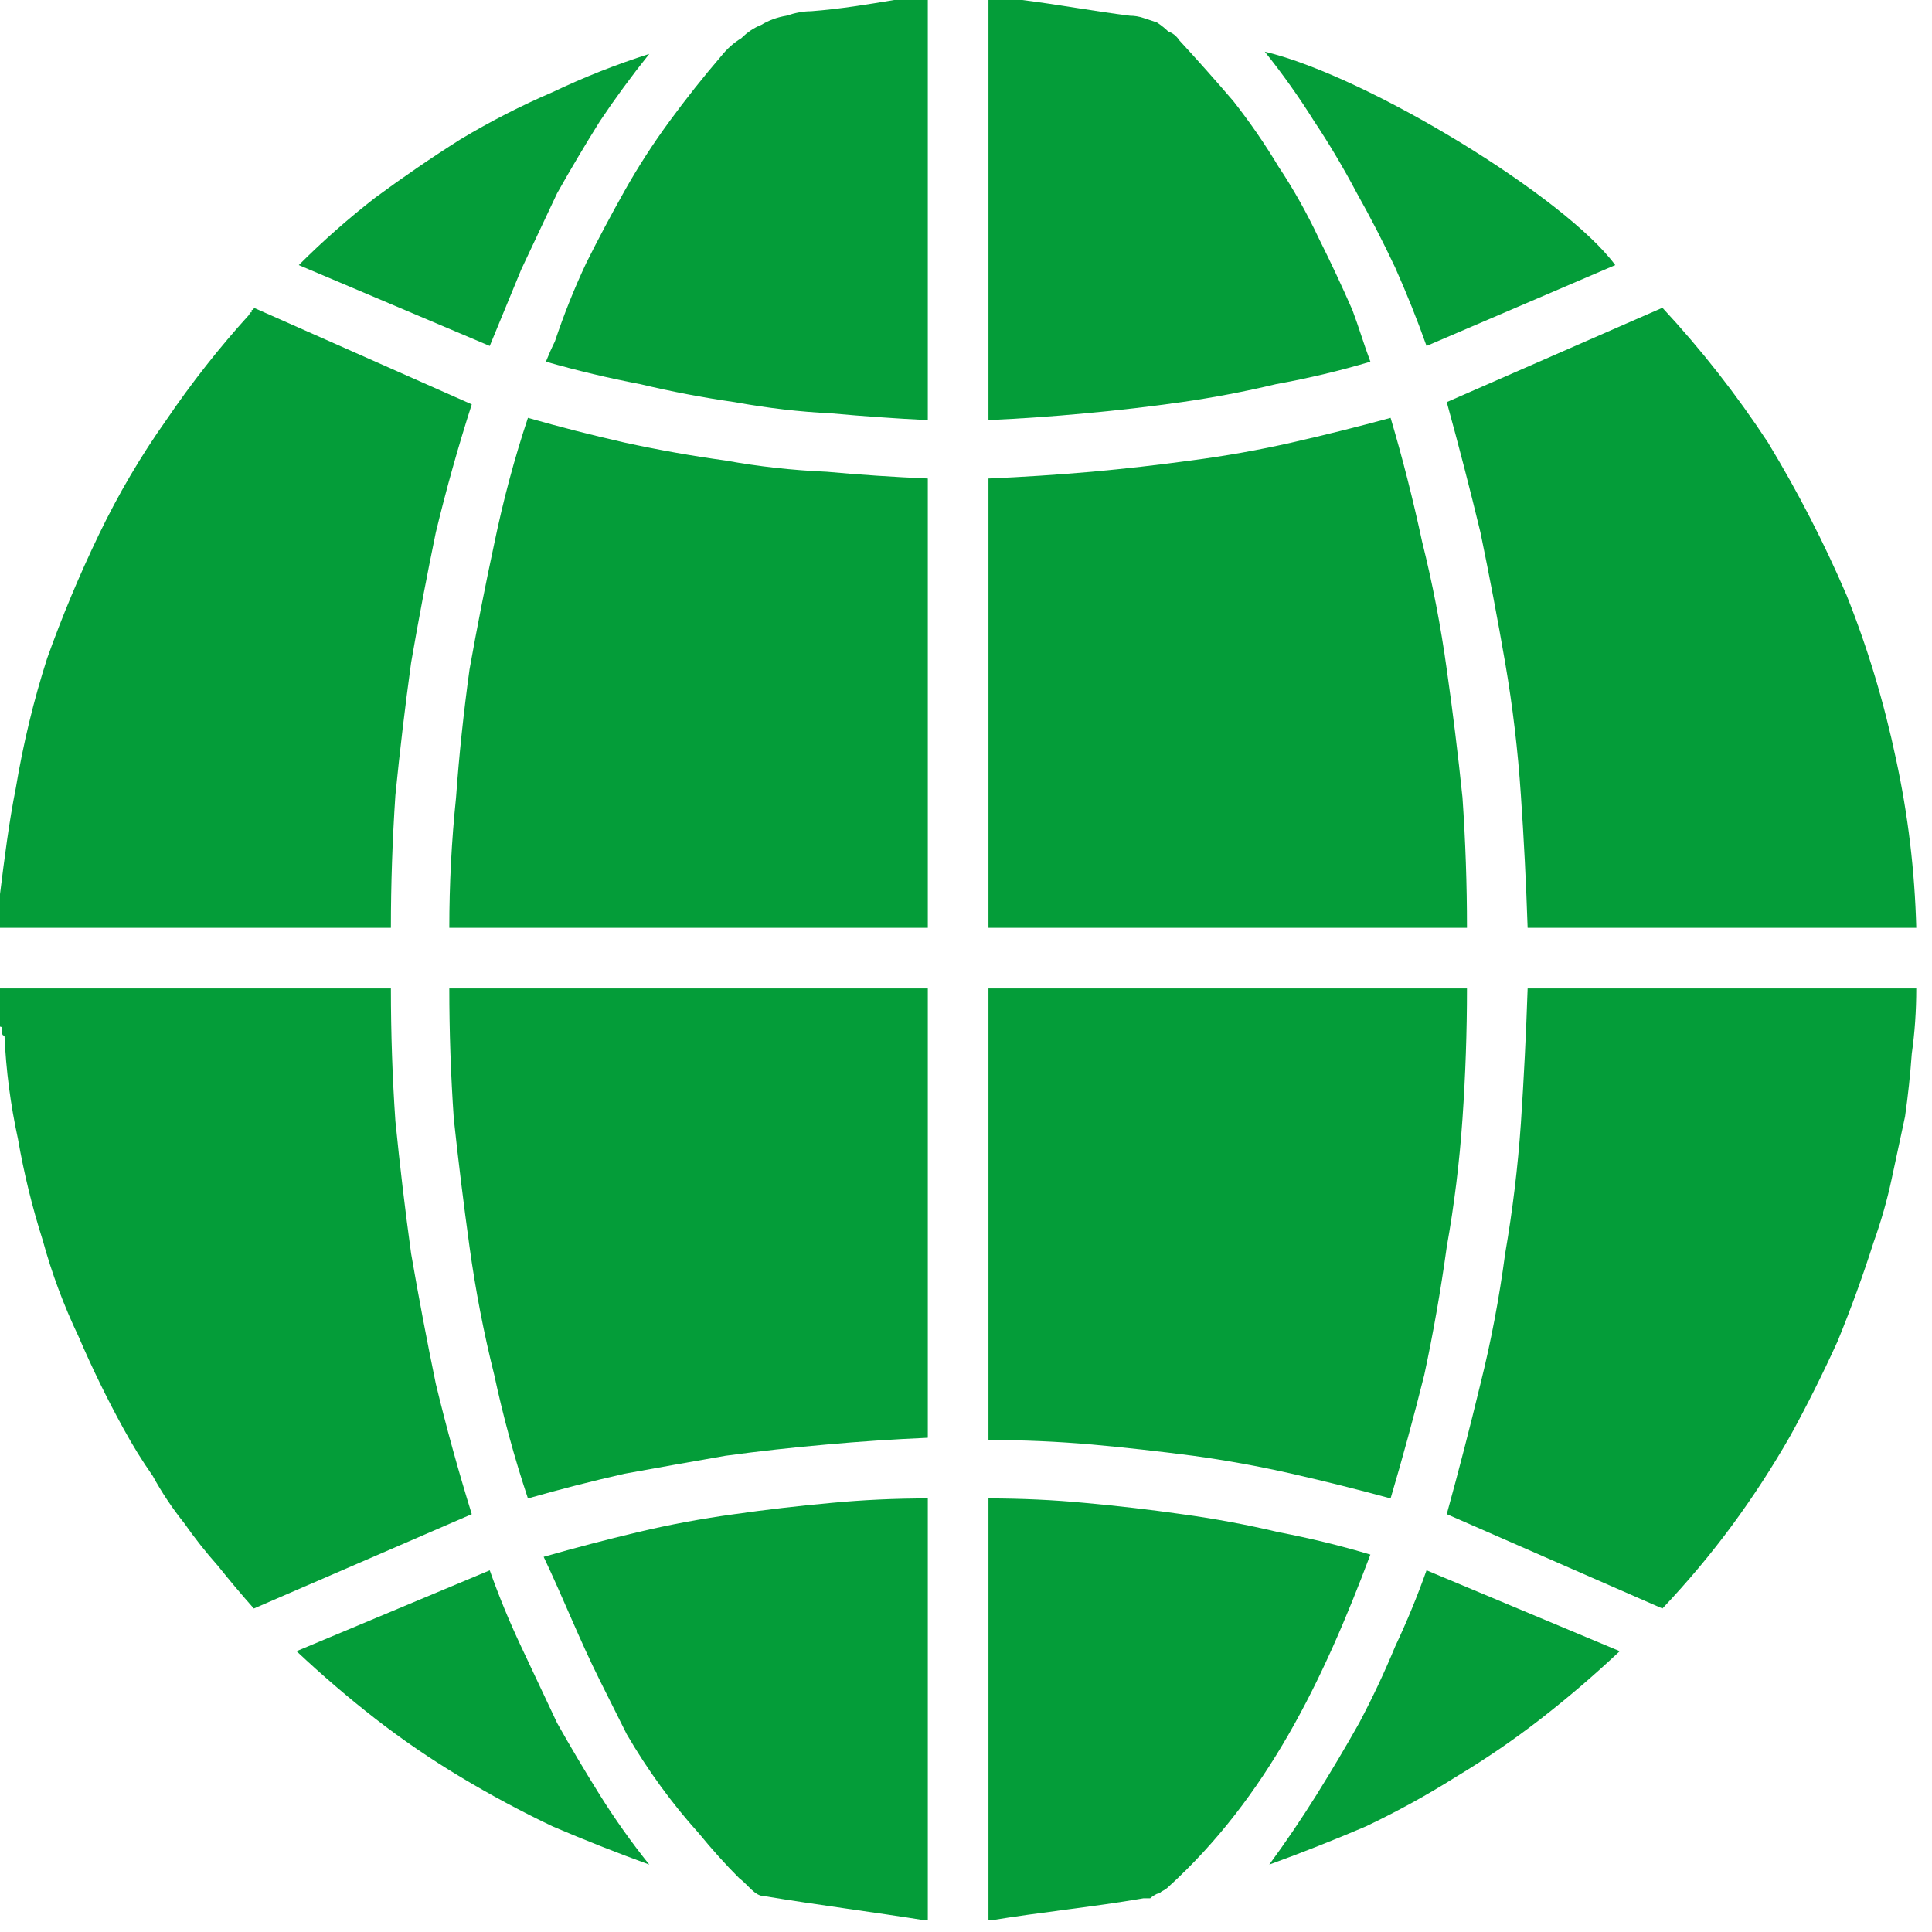<svg version="1.2" xmlns="http://www.w3.org/2000/svg" viewBox="0 0 86 86" width="86" height="86">
	<title>sedeElectronica-1-svg</title>
	<defs>
		<clipPath clipPathUnits="userSpaceOnUse" id="cp1">
			<path d="m0 0h85.34v85.47h-85.34z"/>
		</clipPath>
	</defs>
	<style>
		.s0 { fill: #049d39 } 
	</style>
	<g id="Clip-Path: Grupo_129749" clip-path="url(#cp1)">
		<filter id="f0">
			<feFlood flood-color="#ffffff" flood-opacity="1" />
			<feBlend mode="normal" in2="SourceGraphic"/>
			<feComposite in2="SourceAlpha" operator="in" />
		</filter>
		<g id="Grupo_129749" filter="url(#f0)">
			<path id="Trazado_156067" class="s0" d="m21 18l-9.7-4.3q0 0.1-0.1 0.1 0 0 0 0.1-0.1 0-0.1 0.1 0 0 0 0-2 2.2-3.7 4.7-1.7 2.4-3 5.1-1.3 2.7-2.3 5.5-0.9 2.8-1.4 5.8c-0.3 1.5-0.5 3.1-0.7 4.7v1.5h17.4q0-2.9 0.2-5.9 0.3-3 0.7-5.9 0.5-2.9 1.1-5.8 0.7-2.9 1.6-5.7z"/>
			<path id="Trazado_156068" class="s0" d="m17.4 44h-17.4v1.5q0 0.1 0 0.2 0.1 0 0.1 0.1 0 0.1 0 0.2 0 0.1 0.1 0.1 0.1 2.3 0.6 4.6 0.4 2.3 1.1 4.5 0.6 2.2 1.6 4.3 0.9 2.1 2 4.1 0.6 1.1 1.3 2.1 0.6 1.1 1.4 2.1 0.7 1 1.5 1.9 0.8 1 1.6 1.9l9.7-4.2q-0.9-2.9-1.6-5.8-0.6-2.9-1.1-5.8-0.4-2.9-0.7-5.9-0.2-2.9-0.2-5.9z"/>
			<path id="Trazado_156069" class="s0" d="m36.1 0.5q-0.5 0-1.1 0.2-0.6 0.1-1.1 0.4-0.5 0.2-0.9 0.6-0.5 0.3-0.9 0.8-1.2 1.4-2.3 2.9-1.1 1.5-2 3.1-0.9 1.6-1.7 3.2-0.8 1.7-1.4 3.5-0.2 0.4-0.4 0.9 2.1 0.6 4.2 1 2.1 0.5 4.2 0.8 2.2 0.4 4.3 0.5 2.2 0.2 4.3 0.3v-18.7h-1.5c-1.2 0.2-2.4 0.4-3.7 0.5z"/>
			<path id="Trazado_156070" class="s0" d="m60.2 13.8q-0.7-1.6-1.5-3.2-0.8-1.7-1.8-3.2-0.9-1.5-2-2.9-1.2-1.4-2.4-2.7-0.2-0.3-0.5-0.4-0.2-0.2-0.5-0.4-0.3-0.1-0.6-0.2-0.3-0.1-0.6-0.1c-1.6-0.2-3.2-0.5-4.8-0.7h-1.5v18.7q2.2-0.1 4.3-0.3 2.2-0.2 4.3-0.5 2.1-0.3 4.2-0.8 2.2-0.4 4.2-1c-0.3-0.8-0.5-1.5-0.8-2.3z"/>
			<path id="Trazado_156071" class="s0" d="m61.9 18.6q-2.2 0.6-4.4 1.1-2.2 0.5-4.5 0.8-2.2 0.3-4.4 0.5-2.3 0.2-4.6 0.3v20h21.3q0-2.9-0.2-5.8-0.3-2.9-0.7-5.7-0.4-2.9-1.1-5.7-0.6-2.8-1.4-5.5z"/>
			<path id="Trazado_156072" class="s0" d="m20 41.3h21.3v-20q-2.3-0.1-4.5-0.3-2.3-0.1-4.5-0.5-2.2-0.3-4.5-0.8-2.2-0.5-4.3-1.1-0.9 2.7-1.5 5.6-0.6 2.8-1.1 5.6-0.4 2.9-0.6 5.7-0.3 2.9-0.3 5.8z"/>
			<path id="Trazado_156073" class="s0" d="m41.3 64v-20h-21.3q0 2.9 0.2 5.8 0.3 2.8 0.7 5.7 0.4 2.9 1.1 5.7 0.6 2.8 1.5 5.5 2.1-0.6 4.3-1.1 2.2-0.4 4.5-0.8 2.2-0.3 4.5-0.5 2.2-0.2 4.5-0.3z"/>
			<path id="Trazado_156074" class="s0" d="m44 64.1q2.3 0 4.6 0.2 2.2 0.2 4.5 0.5 2.2 0.3 4.4 0.8 2.2 0.5 4.4 1.1 0.8-2.7 1.5-5.5 0.6-2.8 1-5.7 0.5-2.8 0.7-5.7 0.2-2.9 0.2-5.8h-21.3z"/>
			<path id="Trazado_156075" class="s0" d="m68 41.3h17.3q-0.1-3.8-0.9-7.5-0.8-3.8-2.2-7.3-1.5-3.5-3.5-6.8-2.1-3.2-4.7-6l-9.6 4.2q0.8 2.9 1.5 5.8 0.6 2.9 1.1 5.8 0.5 2.9 0.7 5.9 0.2 2.9 0.3 5.9z"/>
			<path id="Trazado_156076" class="s0" d="m64.4 67.4l9.6 4.2q1.7-1.8 3.1-3.7 1.4-1.9 2.6-4 1.1-2 2.1-4.2 0.9-2.2 1.6-4.4 0.5-1.4 0.8-2.8 0.3-1.4 0.6-2.8 0.2-1.4 0.3-2.8 0.2-1.4 0.2-2.9h-17.3q-0.1 3-0.3 6-0.2 2.9-0.7 5.8-0.4 3-1.1 5.8-0.7 2.9-1.5 5.8z"/>
			<path id="Trazado_156077" class="s0" d="m26.7 74.8q0.6 1.2 1.2 2.4 0.7 1.2 1.5 2.3 0.8 1.1 1.7 2.1 0.9 1.1 1.8 2c0.4 0.3 0.7 0.8 1.1 0.8 2.4 0.4 4.8 0.7 7.3 1.1v-18.8q-2.2 0-4.3 0.2-2.2 0.2-4.3 0.5-2.2 0.3-4.3 0.8-2.1 0.5-4.2 1.1c0.9 1.9 1.6 3.7 2.5 5.5z"/>
			<path id="Trazado_156078" class="s0" d="m44 66.7v18.8c2.4-0.4 4.6-0.6 6.9-1q0.1 0 0.3 0 0.1-0.1 0.3-0.2 0.1 0 0.2-0.1 0.2-0.1 0.3-0.2c4.4-4 6.9-9.2 9-14.8q-2-0.6-4.1-1-2.1-0.5-4.3-0.8-2.1-0.3-4.3-0.5-2.1-0.2-4.3-0.2z"/>
			<path id="Trazado_156079" class="s0" d="m13.2 73.5q1.7 1.6 3.5 3 1.8 1.4 3.8 2.6 2 1.2 4.1 2.2 2.1 0.9 4.3 1.7-1.2-1.5-2.2-3.1-1-1.6-1.9-3.2-0.8-1.7-1.6-3.4-0.8-1.7-1.4-3.4c0 0-8.6 3.6-8.6 3.6z"/>
			<path id="Trazado_156080" class="s0" d="m56.5 83q2.2-0.8 4.3-1.7 2.1-1 4-2.2 2-1.2 3.8-2.6 1.8-1.4 3.5-3l-8.6-3.6q-0.6 1.7-1.4 3.4-0.7 1.7-1.6 3.4-0.9 1.6-1.9 3.2-1 1.6-2.1 3.1z"/>
			<path id="Trazado_156081" class="s0" d="m71.9 11.8c-2.2-3-11-8.4-15.6-9.5q1.2 1.5 2.2 3.1 1 1.5 1.9 3.2 0.9 1.6 1.7 3.3 0.8 1.8 1.4 3.5c0 0 8.4-3.6 8.4-3.6z"/>
			<path id="Trazado_156082" class="s0" d="m28.9 2.4q-2.2 0.7-4.3 1.7-2.1 0.9-4.1 2.1-1.9 1.2-3.8 2.6-1.8 1.4-3.4 3l8.5 3.6q0.7-1.7 1.4-3.4 0.8-1.7 1.6-3.4 0.9-1.6 1.9-3.2 1-1.5 2.2-3z"/>
		</g>
	</g>
</svg>